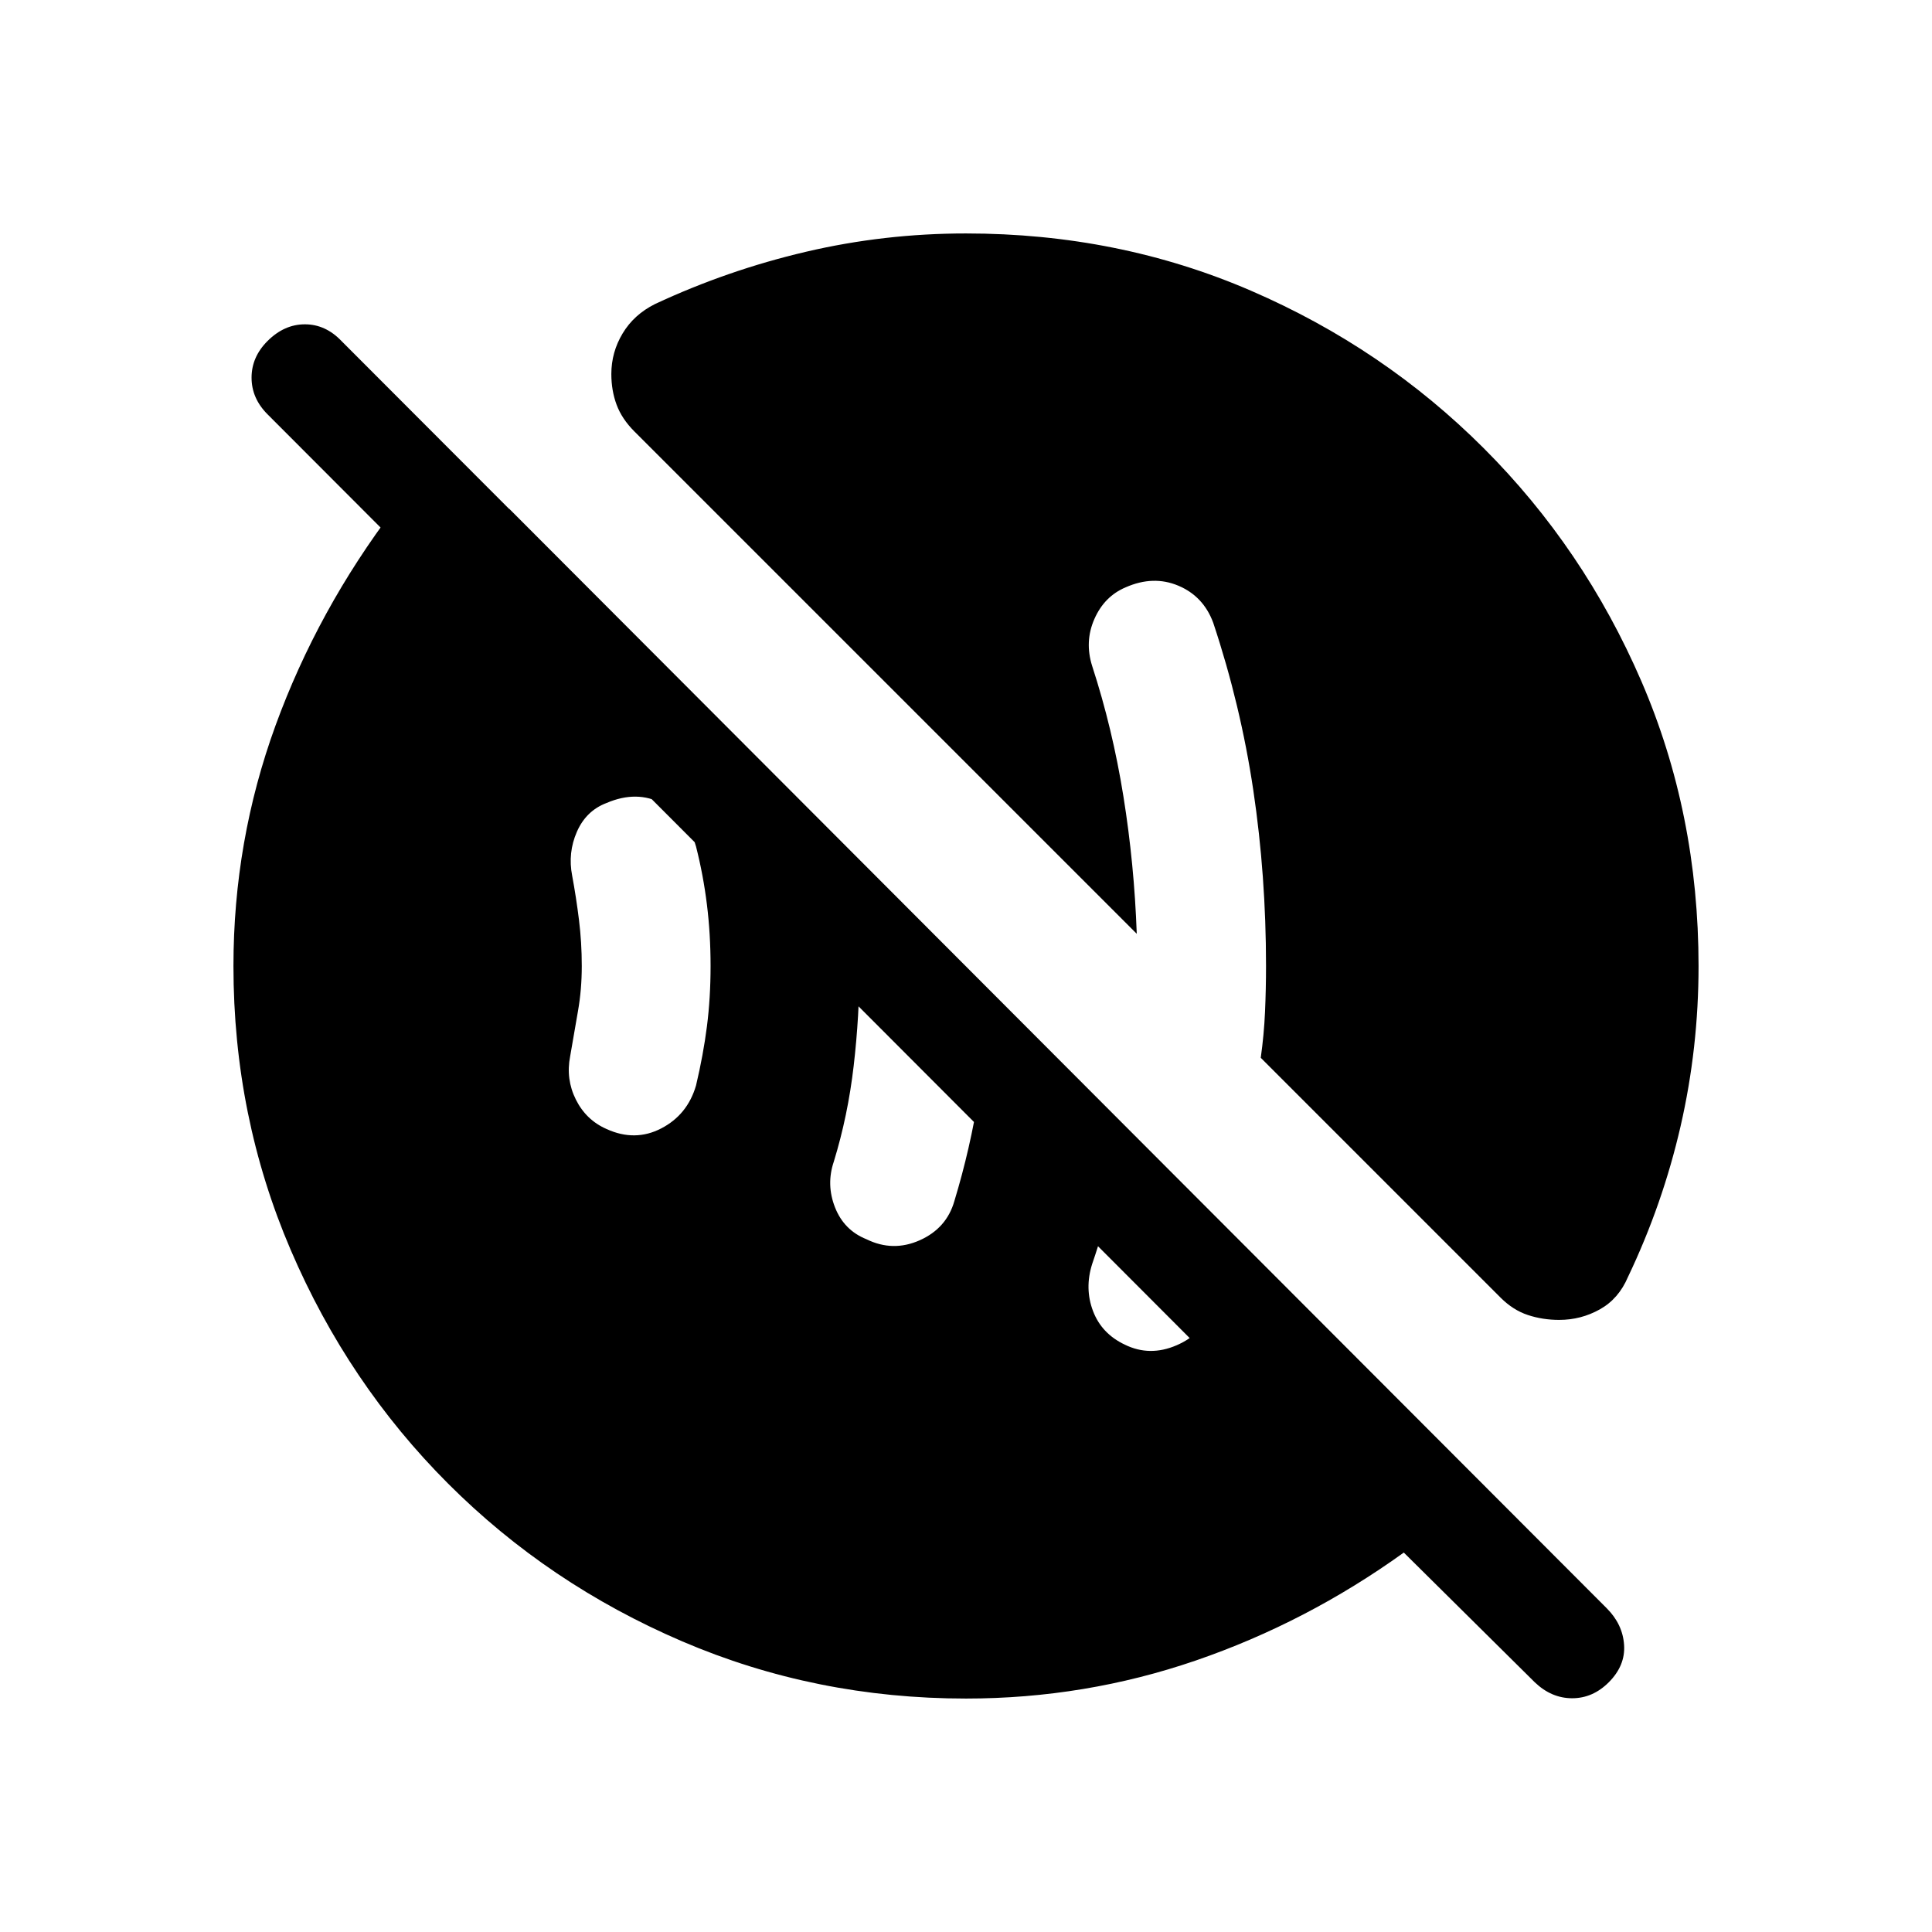 <svg xmlns="http://www.w3.org/2000/svg" height="20" viewBox="0 -960 960 960" width="20"><path d="M558.92-291.85q12.39 6.08 25.73.31 13.35-5.77 18.2-18.92 3.38-9.77 5.88-18.46 2.5-8.7 4.12-17.47l-55.08-55.07q-1.62 17.69-5.23 34.58-3.62 16.88-9.85 34.96-3.84 12.15.43 23.38 4.27 11.23 15.8 16.69Zm-128.38-52.38q13.15 6.46 26.5.5 13.34-5.96 17.19-19.5 8-26.39 12.12-52.96 4.11-26.58 3.73-52.96l-68.85-69.46q3.23 14.53 4.54 29.19 1.31 14.65 1.31 29.42 0 24.77-2.89 49.62-2.88 24.84-9.88 47.61-3.85 11.39.61 22.73 4.47 11.35 15.62 15.81ZM301.39-399q14.15 6.46 27.19-.31 13.03-6.77 17.27-21.31 3.61-15.23 5.42-29.38 1.81-14.15 1.81-30t-1.81-30.5q-1.81-14.65-5.42-28.88-4.24-14.54-16.77-21.31-12.54-6.77-27.69-.31-10.16 3.85-14.74 14.31-4.57 10.46-2.34 21.84 2 10.77 3.38 21.93 1.39 11.15 1.39 22.92 0 11.77-1.89 22.42-1.88 10.66-3.88 22.43-2.23 11.38 2.84 21.53 5.08 10.16 15.24 14.62ZM480-116q-74.77 0-141.11-28.46-66.35-28.46-116.16-78.27-49.81-49.81-78.27-116.16Q116-405.23 116-480q0-62.15 20.92-119.54 20.93-57.38 59.01-107.61h57.15l508.61 509.61-64.15 9-564.62-565.61q-7.92-7.93-7.92-18.2t7.92-18.19q8.31-8.31 18.58-8.31 10.27 0 18.19 8.31l628.7 629.69q7.92 7.93 8.61 18.2.69 10.26-7.61 18.57-7.93 7.93-18.2 7.93t-18.57-7.93l-65.08-64.46q-48.23 34.69-103.31 53.62Q539.15-116 480-116Zm294.77-188.15q-8.23 0-15.58-2.43-7.34-2.42-13.58-8.65L626.46-434.39q1.62-11.46 2.12-22.8.5-11.35.5-22.81 0-44.85-6.31-87.27-6.31-42.42-19.92-83.27-4.85-13.15-17.31-18.42-12.46-5.27-26.23.81-10.54 4.46-15.5 15.69-4.96 11.23-1.12 23.38 10.16 31.23 15.54 64.85 5.39 33.62 6.62 68.23L315.23-745.61q-6.23-6.24-8.84-13.27-2.62-7.04-2.62-15.27 0-10.85 5.62-20.19 5.61-9.35 16.07-14.58 36.08-16.85 74.96-25.96Q439.31-844 480-844q75.77 0 141.61 28.46 65.85 28.46 115.66 78.27 49.81 49.81 78.27 115.66Q844-555.77 844-480q0 40.69-8.92 79.58-8.93 38.88-26.16 74.96-4.61 10.84-13.96 16.07-9.35 5.24-20.19 5.24Z"/></svg>